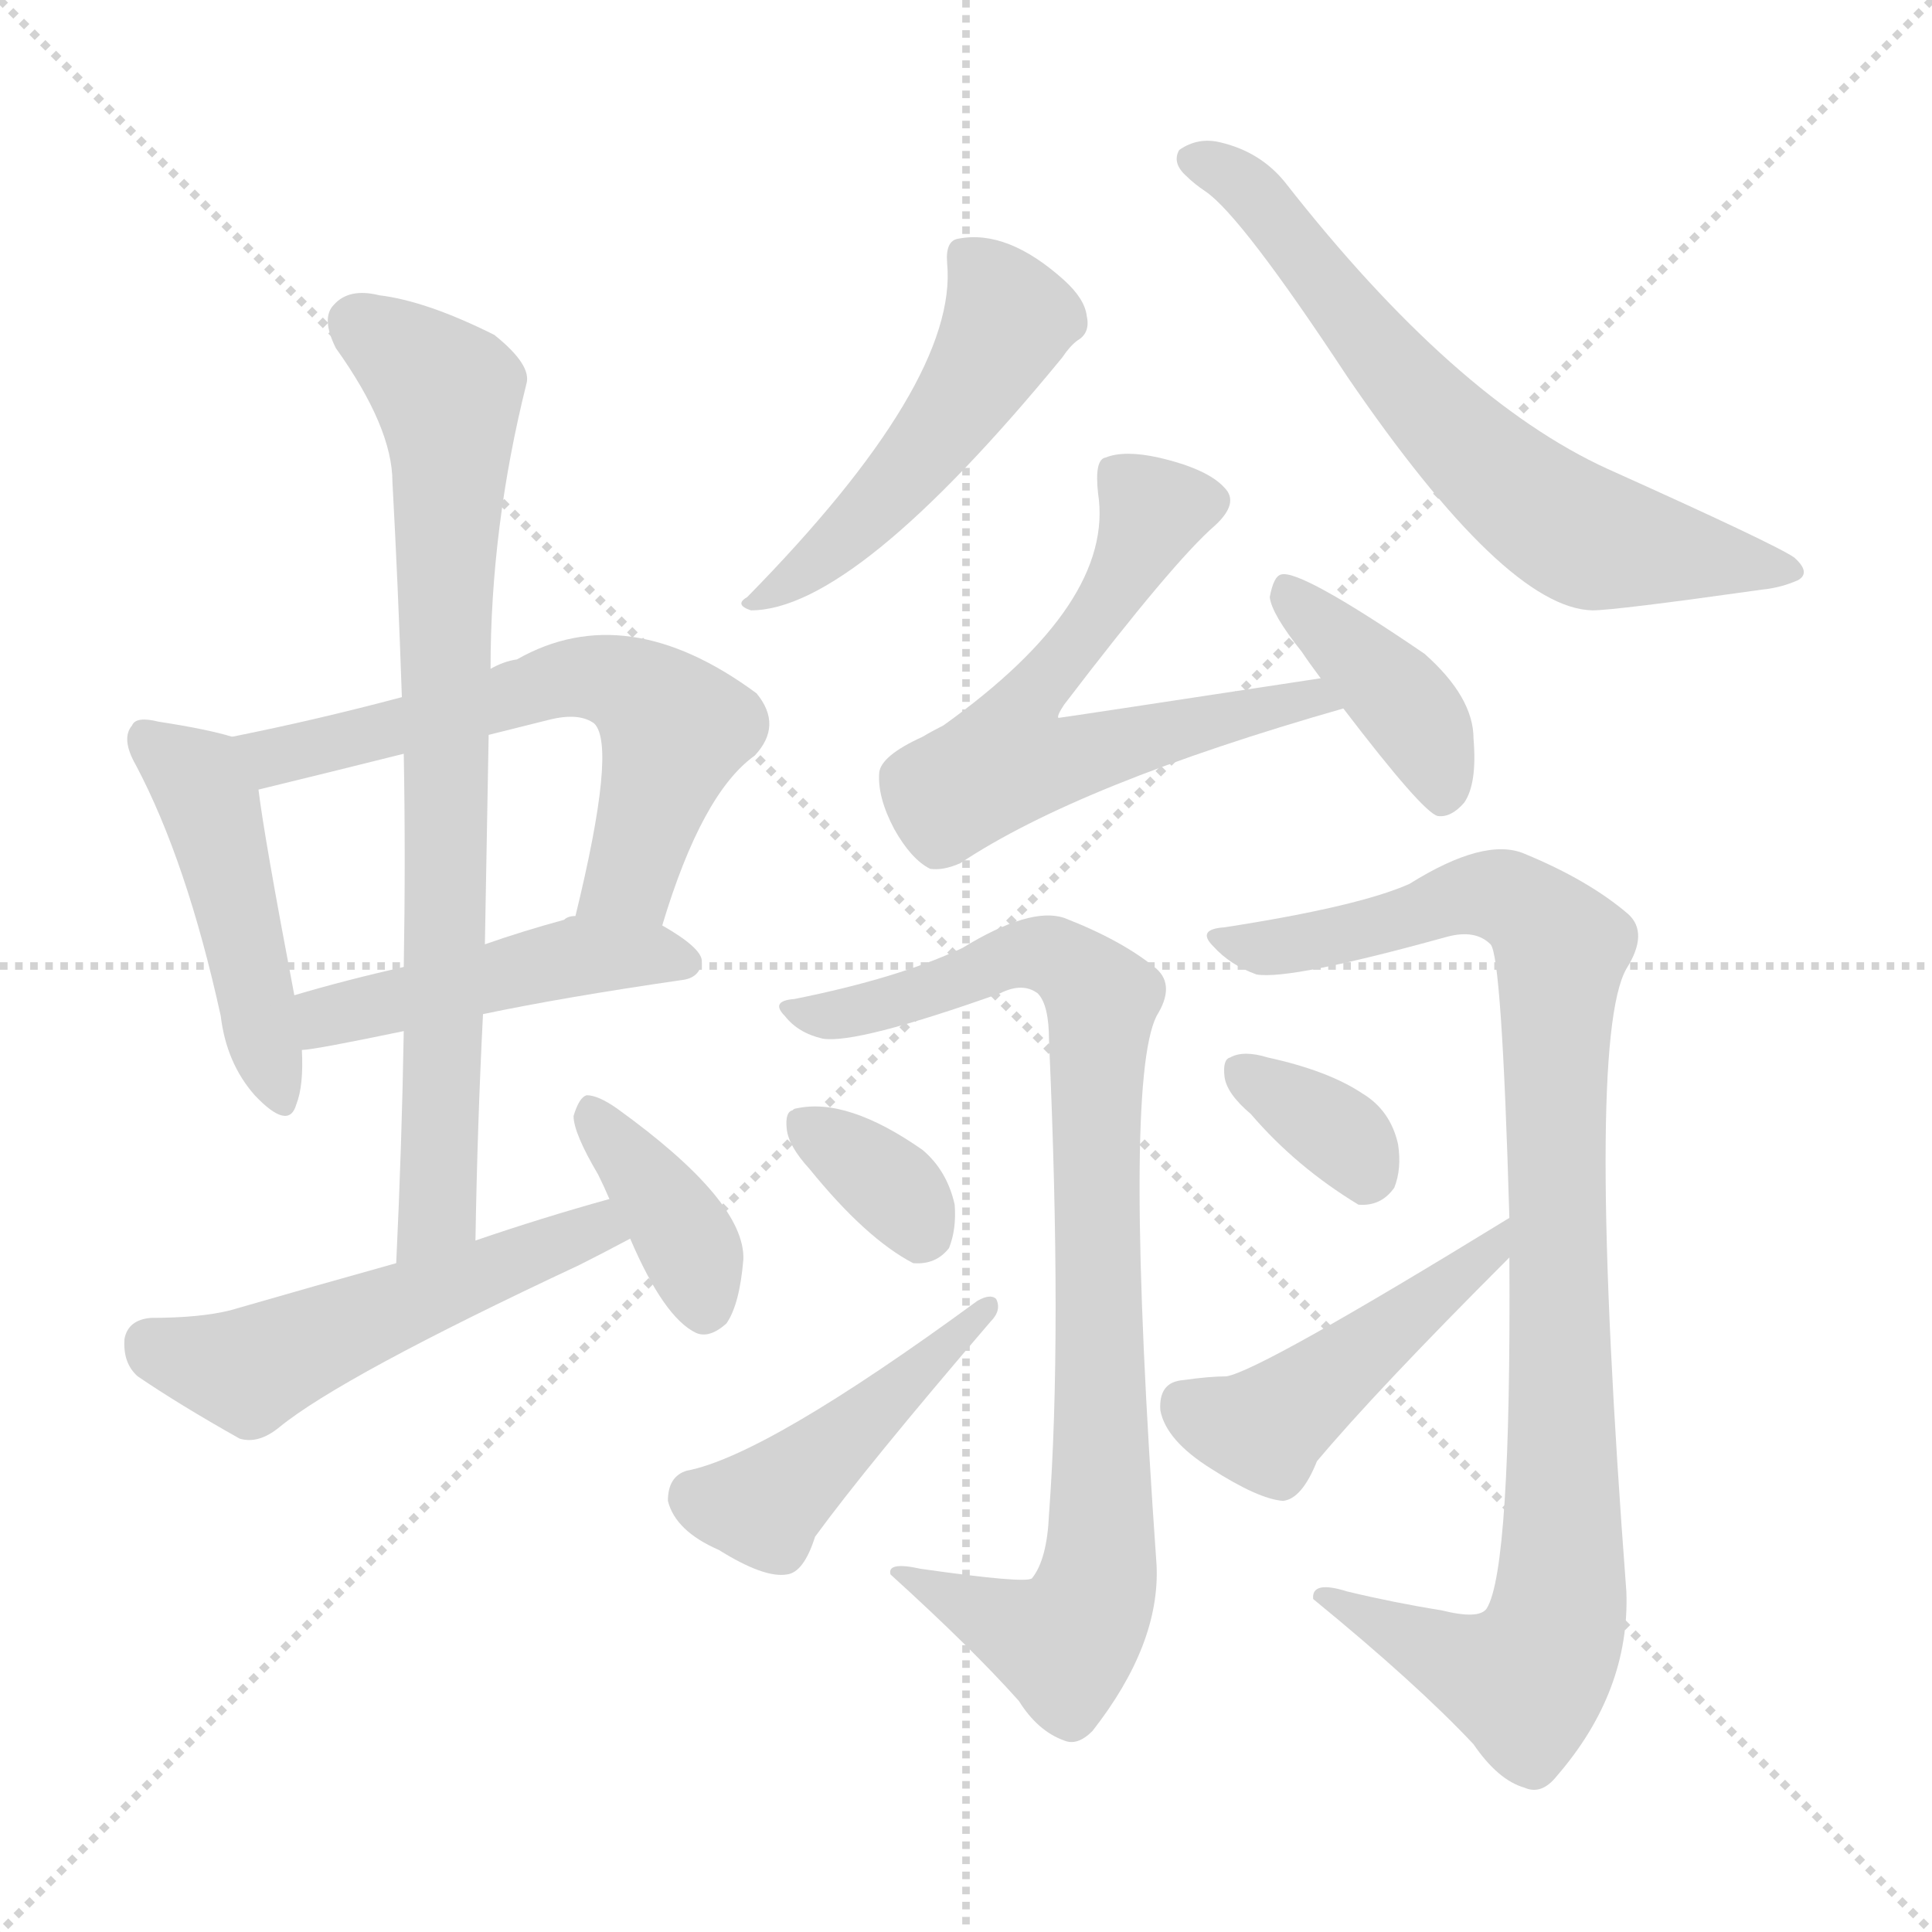 <svg version="1.1" viewBox="0 0 1024 1024" xmlns="http://www.w3.org/2000/svg">
  <g stroke="lightgray" stroke-dasharray="1,1" stroke-width="1" transform="scale(4, 4)">
    <line x1="0" y1="0" x2="256" y2="256"></line>
    <line x1="256" y1="0" x2="0" y2="256"></line>
    <line x1="128" y1="0" x2="128" y2="256"></line>
    <line x1="0" y1="128" x2="256" y2="128"></line>
  </g>
<g transform="scale(1, -1) translate(0, -900)">
   <style type="text/css">
    @keyframes keyframes0 {
      from {
       stroke: blue;
       stroke-dashoffset: 462;
       stroke-width: 128;
       }
       60% {
       animation-timing-function: step-end;
       stroke: blue;
       stroke-dashoffset: 0;
       stroke-width: 128;
       }
       to {
       stroke: black;
       stroke-width: 1024;
       }
       }
       #make-me-a-hanzi-animation-0 {
         animation: keyframes0 0.626s both;
         animation-delay: 0s;
         animation-timing-function: linear;
       }
    @keyframes keyframes1 {
      from {
       stroke: blue;
       stroke-dashoffset: 602;
       stroke-width: 128;
       }
       66% {
       animation-timing-function: step-end;
       stroke: blue;
       stroke-dashoffset: 0;
       stroke-width: 128;
       }
       to {
       stroke: black;
       stroke-width: 1024;
       }
       }
       #make-me-a-hanzi-animation-1 {
         animation: keyframes1 0.74s both;
         animation-delay: 0.626s;
         animation-timing-function: linear;
       }
    @keyframes keyframes2 {
      from {
       stroke: blue;
       stroke-dashoffset: 464;
       stroke-width: 128;
       }
       60% {
       animation-timing-function: step-end;
       stroke: blue;
       stroke-dashoffset: 0;
       stroke-width: 128;
       }
       to {
       stroke: black;
       stroke-width: 1024;
       }
       }
       #make-me-a-hanzi-animation-2 {
         animation: keyframes2 0.628s both;
         animation-delay: 1.366s;
         animation-timing-function: linear;
       }
    @keyframes keyframes3 {
      from {
       stroke: blue;
       stroke-dashoffset: 776;
       stroke-width: 128;
       }
       72% {
       animation-timing-function: step-end;
       stroke: blue;
       stroke-dashoffset: 0;
       stroke-width: 128;
       }
       to {
       stroke: black;
       stroke-width: 1024;
       }
       }
       #make-me-a-hanzi-animation-3 {
         animation: keyframes3 0.882s both;
         animation-delay: 1.993s;
         animation-timing-function: linear;
       }
    @keyframes keyframes4 {
      from {
       stroke: blue;
       stroke-dashoffset: 517;
       stroke-width: 128;
       }
       63% {
       animation-timing-function: step-end;
       stroke: blue;
       stroke-dashoffset: 0;
       stroke-width: 128;
       }
       to {
       stroke: black;
       stroke-width: 1024;
       }
       }
       #make-me-a-hanzi-animation-4 {
         animation: keyframes4 0.671s both;
         animation-delay: 2.875s;
         animation-timing-function: linear;
       }
    @keyframes keyframes5 {
      from {
       stroke: blue;
       stroke-dashoffset: 376;
       stroke-width: 128;
       }
       55% {
       animation-timing-function: step-end;
       stroke: blue;
       stroke-dashoffset: 0;
       stroke-width: 128;
       }
       to {
       stroke: black;
       stroke-width: 1024;
       }
       }
       #make-me-a-hanzi-animation-5 {
         animation: keyframes5 0.556s both;
         animation-delay: 3.546s;
         animation-timing-function: linear;
       }
    @keyframes keyframes6 {
      from {
       stroke: blue;
       stroke-dashoffset: 496;
       stroke-width: 128;
       }
       62% {
       animation-timing-function: step-end;
       stroke: blue;
       stroke-dashoffset: 0;
       stroke-width: 128;
       }
       to {
       stroke: black;
       stroke-width: 1024;
       }
       }
       #make-me-a-hanzi-animation-6 {
         animation: keyframes6 0.654s both;
         animation-delay: 4.102s;
         animation-timing-function: linear;
       }
    @keyframes keyframes7 {
      from {
       stroke: blue;
       stroke-dashoffset: 654;
       stroke-width: 128;
       }
       68% {
       animation-timing-function: step-end;
       stroke: blue;
       stroke-dashoffset: 0;
       stroke-width: 128;
       }
       to {
       stroke: black;
       stroke-width: 1024;
       }
       }
       #make-me-a-hanzi-animation-7 {
         animation: keyframes7 0.782s both;
         animation-delay: 4.755s;
         animation-timing-function: linear;
       }
    @keyframes keyframes8 {
      from {
       stroke: blue;
       stroke-dashoffset: 594;
       stroke-width: 128;
       }
       66% {
       animation-timing-function: step-end;
       stroke: blue;
       stroke-dashoffset: 0;
       stroke-width: 128;
       }
       to {
       stroke: black;
       stroke-width: 1024;
       }
       }
       #make-me-a-hanzi-animation-8 {
         animation: keyframes8 0.733s both;
         animation-delay: 5.538s;
         animation-timing-function: linear;
       }
    @keyframes keyframes9 {
      from {
       stroke: blue;
       stroke-dashoffset: 398;
       stroke-width: 128;
       }
       56% {
       animation-timing-function: step-end;
       stroke: blue;
       stroke-dashoffset: 0;
       stroke-width: 128;
       }
       to {
       stroke: black;
       stroke-width: 1024;
       }
       }
       #make-me-a-hanzi-animation-9 {
         animation: keyframes9 0.574s both;
         animation-delay: 6.271s;
         animation-timing-function: linear;
       }
    @keyframes keyframes10 {
      from {
       stroke: blue;
       stroke-dashoffset: 866;
       stroke-width: 128;
       }
       74% {
       animation-timing-function: step-end;
       stroke: blue;
       stroke-dashoffset: 0;
       stroke-width: 128;
       }
       to {
       stroke: black;
       stroke-width: 1024;
       }
       }
       #make-me-a-hanzi-animation-10 {
         animation: keyframes10 0.955s both;
         animation-delay: 6.845s;
         animation-timing-function: linear;
       }
    @keyframes keyframes11 {
      from {
       stroke: blue;
       stroke-dashoffset: 343;
       stroke-width: 128;
       }
       53% {
       animation-timing-function: step-end;
       stroke: blue;
       stroke-dashoffset: 0;
       stroke-width: 128;
       }
       to {
       stroke: black;
       stroke-width: 1024;
       }
       }
       #make-me-a-hanzi-animation-11 {
         animation: keyframes11 0.529s both;
         animation-delay: 7.8s;
         animation-timing-function: linear;
       }
    @keyframes keyframes12 {
      from {
       stroke: blue;
       stroke-dashoffset: 452;
       stroke-width: 128;
       }
       60% {
       animation-timing-function: step-end;
       stroke: blue;
       stroke-dashoffset: 0;
       stroke-width: 128;
       }
       to {
       stroke: black;
       stroke-width: 1024;
       }
       }
       #make-me-a-hanzi-animation-12 {
         animation: keyframes12 0.618s both;
         animation-delay: 8.329s;
         animation-timing-function: linear;
       }
    @keyframes keyframes13 {
      from {
       stroke: blue;
       stroke-dashoffset: 949;
       stroke-width: 128;
       }
       76% {
       animation-timing-function: step-end;
       stroke: blue;
       stroke-dashoffset: 0;
       stroke-width: 128;
       }
       to {
       stroke: black;
       stroke-width: 1024;
       }
       }
       #make-me-a-hanzi-animation-13 {
         animation: keyframes13 1.022s both;
         animation-delay: 8.947s;
         animation-timing-function: linear;
       }
    @keyframes keyframes14 {
      from {
       stroke: blue;
       stroke-dashoffset: 342;
       stroke-width: 128;
       }
       53% {
       animation-timing-function: step-end;
       stroke: blue;
       stroke-dashoffset: 0;
       stroke-width: 128;
       }
       to {
       stroke: black;
       stroke-width: 1024;
       }
       }
       #make-me-a-hanzi-animation-14 {
         animation: keyframes14 0.528s both;
         animation-delay: 9.969s;
         animation-timing-function: linear;
       }
    @keyframes keyframes15 {
      from {
       stroke: blue;
       stroke-dashoffset: 454;
       stroke-width: 128;
       }
       60% {
       animation-timing-function: step-end;
       stroke: blue;
       stroke-dashoffset: 0;
       stroke-width: 128;
       }
       to {
       stroke: black;
       stroke-width: 1024;
       }
       }
       #make-me-a-hanzi-animation-15 {
         animation: keyframes15 0.619s both;
         animation-delay: 10.497s;
         animation-timing-function: linear;
       }
</style>
<path d="M 123.0 509.5 Q 110.0 513.5 84.0 517.5 Q 72.0 520.5 70.0 515.5 Q 64.0 508.5 72.0 494.5 Q 99.0 443.5 117.0 361.5 Q 120.0 336.5 135.0 319.5 Q 153.0 300.5 157.0 314.5 Q 161.0 324.5 160.0 343.5 L 156.0 372.5 Q 140.0 456.5 137.0 481.5 C 134.0 506.5 134.0 506.5 123.0 509.5 Z" fill="lightgray"></path> 
<path d="M 351.0 409.5 Q 372.0 479.5 400.0 499.5 Q 415.0 515.5 401.0 532.5 Q 332.0 583.5 274.0 550.5 Q 267.0 549.5 260.0 545.5 L 213.0 530.5 Q 168.0 518.5 123.0 509.5 C 94.0 503.5 108.0 474.5 137.0 481.5 Q 174.0 490.5 214.0 500.5 L 259.0 510.5 L 291.0 518.5 Q 307.0 522.5 315.0 516.5 Q 327.0 504.5 305.0 414.5 C 298.0 385.5 342.0 380.5 351.0 409.5 Z" fill="lightgray"></path> 
<path d="M 256.0 362.5 Q 299.0 371.5 361.0 380.5 Q 371.0 381.5 372.0 390.5 Q 372.0 397.5 351.0 409.5 L 305.0 414.5 Q 301.0 414.5 299.0 412.5 Q 277.0 406.5 257.0 399.5 L 214.0 387.5 Q 183.0 380.5 156.0 372.5 C 127.0 364.5 130.0 339.5 160.0 343.5 Q 166.0 343.5 214.0 353.5 L 256.0 362.5 Z" fill="lightgray"></path> 
<path d="M 252.0 242.5 Q 253.0 303.5 256.0 362.5 L 257.0 399.5 Q 258.0 456.5 259.0 510.5 L 260.0 545.5 Q 260.0 620.5 279.0 696.5 Q 282.0 706.5 262.0 722.5 Q 226.0 740.5 201.0 743.5 Q 185.0 747.5 177.0 738.5 Q 170.0 731.5 178.0 715.5 Q 208.0 673.5 208.0 644.5 Q 211.0 589.5 213.0 530.5 L 214.0 500.5 Q 215.0 445.5 214.0 387.5 L 214.0 353.5 Q 213.0 293.5 210.0 230.5 C 209.0 200.5 251.0 212.5 252.0 242.5 Z" fill="lightgray"></path> 
<path d="M 323.0 264.5 Q 287.0 254.5 252.0 242.5 L 210.0 230.5 Q 167.0 218.5 122.0 205.5 Q 106.0 201.5 80.0 201.5 Q 68.0 200.5 66.0 190.5 Q 65.0 177.5 73.0 170.5 Q 95.0 155.5 127.0 137.5 Q 137.0 134.5 148.0 143.5 Q 181.0 170.5 307.0 229.5 Q 319.0 235.5 334.0 243.5 C 361.0 257.5 352.0 272.5 323.0 264.5 Z" fill="lightgray"></path> 
<path d="M 334.0 243.5 Q 352.0 201.5 369.0 193.5 Q 376.0 190.5 385.0 198.5 Q 392.0 208.5 394.0 232.5 Q 395.0 263.5 327.0 312.5 Q 317.0 319.5 311.0 319.5 Q 307.0 318.5 304.0 308.5 Q 304.0 299.5 317.0 277.5 Q 320.0 271.5 323.0 264.5 L 334.0 243.5 Z" fill="lightgray"></path> 
<path d="M 502.0 760.5 Q 508.0 697.5 396.0 583.5 Q 389.0 579.5 398.0 576.5 Q 453.0 576.5 563.0 710.5 Q 567.0 716.5 571.0 719.5 Q 578.0 723.5 576.0 732.5 Q 575.0 741.5 564.0 751.5 Q 534.0 778.5 508.0 773.5 Q 501.0 772.5 502.0 760.5 Z" fill="lightgray"></path> 
<path d="M 629.0 806.5 Q 633.0 802.5 639.0 798.5 Q 658.0 785.5 714.0 700.5 Q 798.0 577.5 844.0 576.5 Q 856.0 576.5 934.0 587.5 Q 944.0 588.5 953.0 592.5 Q 960.0 596.5 951.0 604.5 Q 941.0 611.5 852.0 651.5 Q 771.0 688.5 681.0 803.5 Q 668.0 819.5 647.0 824.5 Q 635.0 827.5 625.0 820.5 Q 621.0 813.5 629.0 806.5 Z" fill="lightgray"></path> 
<path d="M 700.0 540.5 Q 562.0 519.5 561.0 519.5 Q 560.0 520.5 564.0 526.5 Q 622.0 602.5 644.0 621.5 Q 657.0 633.5 649.0 641.5 Q 640.0 651.5 614.0 657.5 Q 596.0 661.5 586.0 657.5 Q 580.0 656.5 582.0 638.5 Q 591.0 580.5 500.0 515.5 Q 494.0 512.5 489.0 509.5 Q 467.0 499.5 466.0 490.5 Q 465.0 477.5 474.0 460.5 Q 483.0 444.5 493.0 439.5 Q 500.0 438.5 509.0 442.5 Q 572.0 484.5 712.0 524.5 C 741.0 532.5 730.0 545.5 700.0 540.5 Z" fill="lightgray"></path> 
<path d="M 712.0 524.5 Q 754.0 469.5 762.0 467.5 Q 769.0 466.5 776.0 474.5 Q 783.0 484.5 781.0 508.5 Q 781.0 530.5 755.0 553.5 Q 689.0 598.5 679.0 595.5 Q 675.0 594.5 673.0 583.5 Q 674.0 574.5 690.0 554.5 Q 694.0 548.5 700.0 540.5 L 712.0 524.5 Z" fill="lightgray"></path> 
<path d="M 421.0 370.5 Q 408.0 369.5 416.0 361.5 Q 423.0 352.5 436.0 349.5 Q 454.0 346.5 530.0 373.5 Q 542.0 379.5 550.0 373.5 Q 556.0 367.5 556.0 348.5 Q 563.0 191.5 556.0 97.5 Q 555.0 73.5 547.0 63.5 Q 544.0 60.5 488.0 68.5 Q 470.0 72.5 472.0 65.5 Q 515.0 26.5 540.0 -1.5 Q 550.0 -17.5 564.0 -22.5 Q 571.0 -25.5 579.0 -17.5 Q 615.0 28.5 613.0 70.5 Q 595.0 325.5 613.0 361.5 Q 623.0 377.5 613.0 386.5 Q 595.0 401.5 564.0 413.5 Q 546.0 419.5 510.0 397.5 Q 476.0 381.5 421.0 370.5 Z" fill="lightgray"></path> 
<path d="M 429.0 280.5 Q 459.0 243.5 484.0 230.5 Q 496.0 229.5 503.0 238.5 Q 507.0 248.5 506.0 261.5 Q 502.0 279.5 489.0 290.5 Q 449.0 318.5 422.0 312.5 Q 421.0 312.5 420.0 311.5 Q 416.0 310.5 417.0 301.5 Q 418.0 292.5 429.0 280.5 Z" fill="lightgray"></path> 
<path d="M 364.0 120.5 Q 354.0 117.5 354.0 104.5 Q 358.0 88.5 381.0 78.5 Q 405.0 63.5 417.0 65.5 Q 426.0 66.5 432.0 85.5 Q 459.0 122.5 525.0 199.5 Q 531.0 205.5 528.0 211.5 Q 525.0 214.5 518.0 210.5 Q 406.0 128.5 364.0 120.5 Z" fill="lightgray"></path> 
<path d="M 800.0 233.5 Q 801.0 68.5 788.0 47.5 Q 784.0 41.5 764.0 46.5 Q 739.0 50.5 714.0 56.5 Q 695.0 62.5 696.0 52.5 Q 751.0 7.5 781.0 -24.5 Q 794.0 -43.5 808.0 -47.5 Q 817.0 -51.5 825.0 -41.5 Q 864.0 3.5 862.0 56.5 Q 840.0 347.5 862.0 386.5 Q 874.0 405.5 863.0 415.5 Q 842.0 433.5 808.0 447.5 Q 787.0 456.5 747.0 431.5 Q 720.0 419.5 649.0 408.5 Q 634.0 407.5 643.0 398.5 Q 652.0 388.5 666.0 383.5 Q 684.0 380.5 767.0 403.5 Q 782.0 407.5 790.0 399.5 Q 796.0 393.5 800.0 254.5 L 800.0 233.5 Z" fill="lightgray"></path> 
<path d="M 663.0 309.5 Q 687.0 281.5 720.0 261.5 Q 732.0 260.5 739.0 270.5 Q 743.0 280.5 741.0 293.5 Q 737.0 311.5 722.0 320.5 Q 704.0 332.5 672.0 339.5 Q 659.0 343.5 652.0 339.5 Q 648.0 338.5 649.0 329.5 Q 650.0 320.5 663.0 309.5 Z" fill="lightgray"></path> 
<path d="M 800.0 254.5 Q 668.0 173.5 650.0 170.5 Q 641.0 170.5 627.0 168.5 Q 614.0 167.5 615.0 152.5 Q 618.0 136.5 642.0 121.5 Q 667.0 105.5 680.0 104.5 Q 690.0 105.5 698.0 125.5 Q 729.0 162.5 800.0 233.5 C 821.0 254.5 826.0 270.5 800.0 254.5 Z" fill="lightgray"></path> 
      <clipPath id="make-me-a-hanzi-clip-0">
      <path d="M 123.0 509.5 Q 110.0 513.5 84.0 517.5 Q 72.0 520.5 70.0 515.5 Q 64.0 508.5 72.0 494.5 Q 99.0 443.5 117.0 361.5 Q 120.0 336.5 135.0 319.5 Q 153.0 300.5 157.0 314.5 Q 161.0 324.5 160.0 343.5 L 156.0 372.5 Q 140.0 456.5 137.0 481.5 C 134.0 506.5 134.0 506.5 123.0 509.5 Z" fill="lightgray"></path>
      </clipPath>
      <path clip-path="url(#make-me-a-hanzi-clip-0)" d="M 78.0 508.5 L 102.0 490.5 L 111.0 473.5 L 147.0 320.5 " fill="none" id="make-me-a-hanzi-animation-0" stroke-dasharray="334 668" stroke-linecap="round"></path>

      <clipPath id="make-me-a-hanzi-clip-1">
      <path d="M 351.0 409.5 Q 372.0 479.5 400.0 499.5 Q 415.0 515.5 401.0 532.5 Q 332.0 583.5 274.0 550.5 Q 267.0 549.5 260.0 545.5 L 213.0 530.5 Q 168.0 518.5 123.0 509.5 C 94.0 503.5 108.0 474.5 137.0 481.5 Q 174.0 490.5 214.0 500.5 L 259.0 510.5 L 291.0 518.5 Q 307.0 522.5 315.0 516.5 Q 327.0 504.5 305.0 414.5 C 298.0 385.5 342.0 380.5 351.0 409.5 Z" fill="lightgray"></path>
      </clipPath>
      <path clip-path="url(#make-me-a-hanzi-clip-1)" d="M 132.0 505.5 L 156.0 500.5 L 300.0 540.5 L 331.0 537.5 L 358.0 513.5 L 334.0 434.5 L 314.0 425.5 " fill="none" id="make-me-a-hanzi-animation-1" stroke-dasharray="474 948" stroke-linecap="round"></path>

      <clipPath id="make-me-a-hanzi-clip-2">
      <path d="M 256.0 362.5 Q 299.0 371.5 361.0 380.5 Q 371.0 381.5 372.0 390.5 Q 372.0 397.5 351.0 409.5 L 305.0 414.5 Q 301.0 414.5 299.0 412.5 Q 277.0 406.5 257.0 399.5 L 214.0 387.5 Q 183.0 380.5 156.0 372.5 C 127.0 364.5 130.0 339.5 160.0 343.5 Q 166.0 343.5 214.0 353.5 L 256.0 362.5 Z" fill="lightgray"></path>
      </clipPath>
      <path clip-path="url(#make-me-a-hanzi-clip-2)" d="M 162.0 351.5 L 173.0 361.5 L 297.0 391.5 L 342.0 395.5 L 362.0 390.5 " fill="none" id="make-me-a-hanzi-animation-2" stroke-dasharray="336 672" stroke-linecap="round"></path>

      <clipPath id="make-me-a-hanzi-clip-3">
      <path d="M 252.0 242.5 Q 253.0 303.5 256.0 362.5 L 257.0 399.5 Q 258.0 456.5 259.0 510.5 L 260.0 545.5 Q 260.0 620.5 279.0 696.5 Q 282.0 706.5 262.0 722.5 Q 226.0 740.5 201.0 743.5 Q 185.0 747.5 177.0 738.5 Q 170.0 731.5 178.0 715.5 Q 208.0 673.5 208.0 644.5 Q 211.0 589.5 213.0 530.5 L 214.0 500.5 Q 215.0 445.5 214.0 387.5 L 214.0 353.5 Q 213.0 293.5 210.0 230.5 C 209.0 200.5 251.0 212.5 252.0 242.5 Z" fill="lightgray"></path>
      </clipPath>
      <path clip-path="url(#make-me-a-hanzi-clip-3)" d="M 189.0 729.5 L 237.0 690.5 L 239.0 664.5 L 232.0 258.5 L 215.0 238.5 " fill="none" id="make-me-a-hanzi-animation-3" stroke-dasharray="648 1296" stroke-linecap="round"></path>

      <clipPath id="make-me-a-hanzi-clip-4">
      <path d="M 323.0 264.5 Q 287.0 254.5 252.0 242.5 L 210.0 230.5 Q 167.0 218.5 122.0 205.5 Q 106.0 201.5 80.0 201.5 Q 68.0 200.5 66.0 190.5 Q 65.0 177.5 73.0 170.5 Q 95.0 155.5 127.0 137.5 Q 137.0 134.5 148.0 143.5 Q 181.0 170.5 307.0 229.5 Q 319.0 235.5 334.0 243.5 C 361.0 257.5 352.0 272.5 323.0 264.5 Z" fill="lightgray"></path>
      </clipPath>
      <path clip-path="url(#make-me-a-hanzi-clip-4)" d="M 79.0 187.5 L 132.0 173.5 L 305.0 245.5 L 324.0 245.5 " fill="none" id="make-me-a-hanzi-animation-4" stroke-dasharray="389 778" stroke-linecap="round"></path>

      <clipPath id="make-me-a-hanzi-clip-5">
      <path d="M 334.0 243.5 Q 352.0 201.5 369.0 193.5 Q 376.0 190.5 385.0 198.5 Q 392.0 208.5 394.0 232.5 Q 395.0 263.5 327.0 312.5 Q 317.0 319.5 311.0 319.5 Q 307.0 318.5 304.0 308.5 Q 304.0 299.5 317.0 277.5 Q 320.0 271.5 323.0 264.5 L 334.0 243.5 Z" fill="lightgray"></path>
      </clipPath>
      <path clip-path="url(#make-me-a-hanzi-clip-5)" d="M 313.0 310.5 L 367.0 237.5 L 373.0 208.5 " fill="none" id="make-me-a-hanzi-animation-5" stroke-dasharray="248 496" stroke-linecap="round"></path>

      <clipPath id="make-me-a-hanzi-clip-6">
      <path d="M 502.0 760.5 Q 508.0 697.5 396.0 583.5 Q 389.0 579.5 398.0 576.5 Q 453.0 576.5 563.0 710.5 Q 567.0 716.5 571.0 719.5 Q 578.0 723.5 576.0 732.5 Q 575.0 741.5 564.0 751.5 Q 534.0 778.5 508.0 773.5 Q 501.0 772.5 502.0 760.5 Z" fill="lightgray"></path>
      </clipPath>
      <path clip-path="url(#make-me-a-hanzi-clip-6)" d="M 515.0 762.5 L 535.0 731.5 L 518.0 699.5 L 472.0 639.5 L 402.0 581.5 " fill="none" id="make-me-a-hanzi-animation-6" stroke-dasharray="368 736" stroke-linecap="round"></path>

      <clipPath id="make-me-a-hanzi-clip-7">
      <path d="M 629.0 806.5 Q 633.0 802.5 639.0 798.5 Q 658.0 785.5 714.0 700.5 Q 798.0 577.5 844.0 576.5 Q 856.0 576.5 934.0 587.5 Q 944.0 588.5 953.0 592.5 Q 960.0 596.5 951.0 604.5 Q 941.0 611.5 852.0 651.5 Q 771.0 688.5 681.0 803.5 Q 668.0 819.5 647.0 824.5 Q 635.0 827.5 625.0 820.5 Q 621.0 813.5 629.0 806.5 Z" fill="lightgray"></path>
      </clipPath>
      <path clip-path="url(#make-me-a-hanzi-clip-7)" d="M 633.0 815.5 L 659.0 801.5 L 768.0 671.5 L 826.0 623.5 L 862.0 610.5 L 946.0 597.5 " fill="none" id="make-me-a-hanzi-animation-7" stroke-dasharray="526 1052" stroke-linecap="round"></path>

      <clipPath id="make-me-a-hanzi-clip-8">
      <path d="M 700.0 540.5 Q 562.0 519.5 561.0 519.5 Q 560.0 520.5 564.0 526.5 Q 622.0 602.5 644.0 621.5 Q 657.0 633.5 649.0 641.5 Q 640.0 651.5 614.0 657.5 Q 596.0 661.5 586.0 657.5 Q 580.0 656.5 582.0 638.5 Q 591.0 580.5 500.0 515.5 Q 494.0 512.5 489.0 509.5 Q 467.0 499.5 466.0 490.5 Q 465.0 477.5 474.0 460.5 Q 483.0 444.5 493.0 439.5 Q 500.0 438.5 509.0 442.5 Q 572.0 484.5 712.0 524.5 C 741.0 532.5 730.0 545.5 700.0 540.5 Z" fill="lightgray"></path>
      </clipPath>
      <path clip-path="url(#make-me-a-hanzi-clip-8)" d="M 639.0 633.5 L 611.0 629.5 L 583.0 576.5 L 546.0 529.5 L 561.0 523.5 L 565.0 497.5 L 680.0 525.5 L 686.0 533.5 L 702.0 523.5 " fill="none" id="make-me-a-hanzi-animation-8" stroke-dasharray="466 932" stroke-linecap="round"></path>

      <clipPath id="make-me-a-hanzi-clip-9">
      <path d="M 712.0 524.5 Q 754.0 469.5 762.0 467.5 Q 769.0 466.5 776.0 474.5 Q 783.0 484.5 781.0 508.5 Q 781.0 530.5 755.0 553.5 Q 689.0 598.5 679.0 595.5 Q 675.0 594.5 673.0 583.5 Q 674.0 574.5 690.0 554.5 Q 694.0 548.5 700.0 540.5 L 712.0 524.5 Z" fill="lightgray"></path>
      </clipPath>
      <path clip-path="url(#make-me-a-hanzi-clip-9)" d="M 681.0 587.5 L 749.0 521.5 L 766.0 477.5 " fill="none" id="make-me-a-hanzi-animation-9" stroke-dasharray="270 540" stroke-linecap="round"></path>

      <clipPath id="make-me-a-hanzi-clip-10">
      <path d="M 421.0 370.5 Q 408.0 369.5 416.0 361.5 Q 423.0 352.5 436.0 349.5 Q 454.0 346.5 530.0 373.5 Q 542.0 379.5 550.0 373.5 Q 556.0 367.5 556.0 348.5 Q 563.0 191.5 556.0 97.5 Q 555.0 73.5 547.0 63.5 Q 544.0 60.5 488.0 68.5 Q 470.0 72.5 472.0 65.5 Q 515.0 26.5 540.0 -1.5 Q 550.0 -17.5 564.0 -22.5 Q 571.0 -25.5 579.0 -17.5 Q 615.0 28.5 613.0 70.5 Q 595.0 325.5 613.0 361.5 Q 623.0 377.5 613.0 386.5 Q 595.0 401.5 564.0 413.5 Q 546.0 419.5 510.0 397.5 Q 476.0 381.5 421.0 370.5 Z" fill="lightgray"></path>
      </clipPath>
      <path clip-path="url(#make-me-a-hanzi-clip-10)" d="M 425.0 362.5 L 445.0 362.5 L 516.0 381.5 L 540.0 394.5 L 563.0 391.5 L 584.0 370.5 L 580.0 320.5 L 585.0 81.5 L 576.0 44.5 L 563.0 28.5 L 481.0 62.5 " fill="none" id="make-me-a-hanzi-animation-10" stroke-dasharray="738 1476" stroke-linecap="round"></path>

      <clipPath id="make-me-a-hanzi-clip-11">
      <path d="M 429.0 280.5 Q 459.0 243.5 484.0 230.5 Q 496.0 229.5 503.0 238.5 Q 507.0 248.5 506.0 261.5 Q 502.0 279.5 489.0 290.5 Q 449.0 318.5 422.0 312.5 Q 421.0 312.5 420.0 311.5 Q 416.0 310.5 417.0 301.5 Q 418.0 292.5 429.0 280.5 Z" fill="lightgray"></path>
      </clipPath>
      <path clip-path="url(#make-me-a-hanzi-clip-11)" d="M 425.0 304.5 L 468.0 275.5 L 489.0 247.5 " fill="none" id="make-me-a-hanzi-animation-11" stroke-dasharray="215 430" stroke-linecap="round"></path>

      <clipPath id="make-me-a-hanzi-clip-12">
      <path d="M 364.0 120.5 Q 354.0 117.5 354.0 104.5 Q 358.0 88.5 381.0 78.5 Q 405.0 63.5 417.0 65.5 Q 426.0 66.5 432.0 85.5 Q 459.0 122.5 525.0 199.5 Q 531.0 205.5 528.0 211.5 Q 525.0 214.5 518.0 210.5 Q 406.0 128.5 364.0 120.5 Z" fill="lightgray"></path>
      </clipPath>
      <path clip-path="url(#make-me-a-hanzi-clip-12)" d="M 368.0 106.5 L 403.0 100.5 L 523.0 206.5 " fill="none" id="make-me-a-hanzi-animation-12" stroke-dasharray="324 648" stroke-linecap="round"></path>

      <clipPath id="make-me-a-hanzi-clip-13">
      <path d="M 800.0 233.5 Q 801.0 68.5 788.0 47.5 Q 784.0 41.5 764.0 46.5 Q 739.0 50.5 714.0 56.5 Q 695.0 62.5 696.0 52.5 Q 751.0 7.5 781.0 -24.5 Q 794.0 -43.5 808.0 -47.5 Q 817.0 -51.5 825.0 -41.5 Q 864.0 3.5 862.0 56.5 Q 840.0 347.5 862.0 386.5 Q 874.0 405.5 863.0 415.5 Q 842.0 433.5 808.0 447.5 Q 787.0 456.5 747.0 431.5 Q 720.0 419.5 649.0 408.5 Q 634.0 407.5 643.0 398.5 Q 652.0 388.5 666.0 383.5 Q 684.0 380.5 767.0 403.5 Q 782.0 407.5 790.0 399.5 Q 796.0 393.5 800.0 254.5 L 800.0 233.5 Z" fill="lightgray"></path>
      </clipPath>
      <path clip-path="url(#make-me-a-hanzi-clip-13)" d="M 653.0 399.5 L 713.0 404.5 L 781.0 426.5 L 806.0 420.5 L 828.0 397.5 L 824.0 220.5 L 829.0 67.5 L 822.0 28.5 L 808.0 9.5 L 778.0 16.5 L 706.0 50.5 " fill="none" id="make-me-a-hanzi-animation-13" stroke-dasharray="821 1642" stroke-linecap="round"></path>

      <clipPath id="make-me-a-hanzi-clip-14">
      <path d="M 663.0 309.5 Q 687.0 281.5 720.0 261.5 Q 732.0 260.5 739.0 270.5 Q 743.0 280.5 741.0 293.5 Q 737.0 311.5 722.0 320.5 Q 704.0 332.5 672.0 339.5 Q 659.0 343.5 652.0 339.5 Q 648.0 338.5 649.0 329.5 Q 650.0 320.5 663.0 309.5 Z" fill="lightgray"></path>
      </clipPath>
      <path clip-path="url(#make-me-a-hanzi-clip-14)" d="M 658.0 332.5 L 705.0 302.5 L 724.0 279.5 " fill="none" id="make-me-a-hanzi-animation-14" stroke-dasharray="214 428" stroke-linecap="round"></path>

      <clipPath id="make-me-a-hanzi-clip-15">
      <path d="M 800.0 254.5 Q 668.0 173.5 650.0 170.5 Q 641.0 170.5 627.0 168.5 Q 614.0 167.5 615.0 152.5 Q 618.0 136.5 642.0 121.5 Q 667.0 105.5 680.0 104.5 Q 690.0 105.5 698.0 125.5 Q 729.0 162.5 800.0 233.5 C 821.0 254.5 826.0 270.5 800.0 254.5 Z" fill="lightgray"></path>
      </clipPath>
      <path clip-path="url(#make-me-a-hanzi-clip-15)" d="M 627.0 155.5 L 670.0 142.5 L 789.0 238.5 " fill="none" id="make-me-a-hanzi-animation-15" stroke-dasharray="326 652" stroke-linecap="round"></path>

</g>
</svg>
